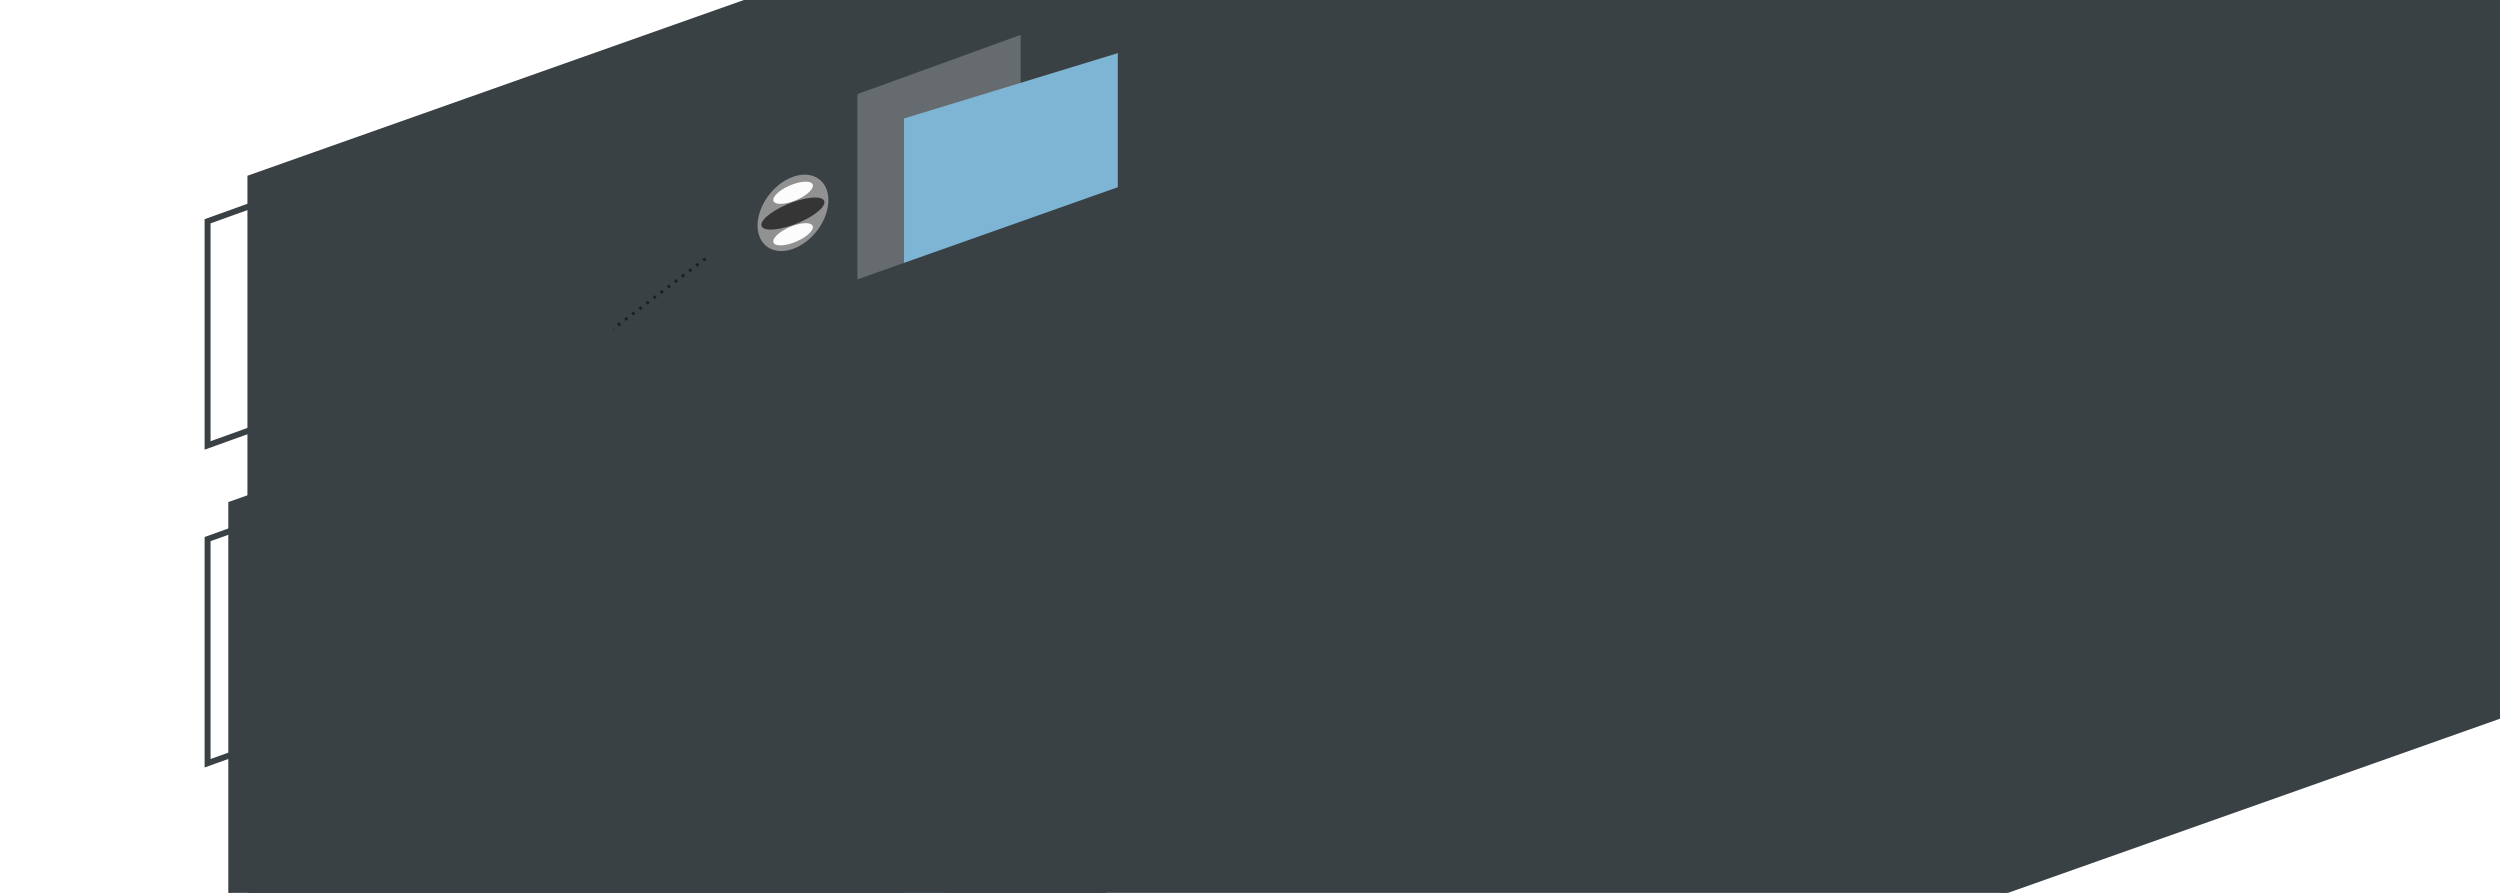 <?xml version="1.0" encoding="UTF-8" standalone="no"?>
<!-- Created with Inkscape (http://www.inkscape.org/) -->

<svg
   xmlns:dc="http://purl.org/dc/elements/1.1/"
   xmlns:cc="http://creativecommons.org/ns#"
   xmlns:rdf="http://www.w3.org/1999/02/22-rdf-syntax-ns#"
   xmlns:svg="http://www.w3.org/2000/svg"
   xmlns="http://www.w3.org/2000/svg"
   xmlns:sodipodi="http://sodipodi.sourceforge.net/DTD/sodipodi-0.dtd"
   xmlns:inkscape="http://www.inkscape.org/namespaces/inkscape"
   width="840"
   height="300"
   viewBox="0 0 222.25 79.375"
   version="1.1"
   id="svg4943"
   inkscape:version="0.92.3 (2405546, 2018-03-11)"
   sodipodi:docname="letterpair_layers.svg"
   inkscape:export-filename="/home/sebastian/projects/YinYangFit/docs/img/letter_layers.png"
   inkscape:export-xdpi="137.28"
   inkscape:export-ydpi="137.28">
  <defs
     id="defs4937">
    <marker
       inkscape:isstock="true"
       style="overflow:visible"
       id="marker6921"
       refX="0.0"
       refY="0.0"
       orient="auto"
       inkscape:stockid="sebArrowEnd">
      <path
         transform="scale(1.) rotate(180) translate(0,0)"
         style="fill-rule:evenodd;fill:#a51d1e;stroke:none;stroke-opacity:1;fill-opacity:1"
         d="M 0,0                                                                            2.5,-2.5                                                                            H                                                                            1.187                                                                            L                                                                            -1.3,0                                                                            1.187,2.5                                                                            H 2.5                                                                            Z"
         id="path6919" />
    </marker>
    <marker
       inkscape:isstock="true"
       style="overflow:visible"
       id="marker6733"
       refX="0.0"
       refY="0.0"
       orient="auto"
       inkscape:stockid="sebArrowEnd">
      <path
         transform="scale(1.) rotate(180) translate(0,0)"
         style="fill-rule:evenodd;fill:#a51d1e;stroke:none;stroke-opacity:1;fill-opacity:1"
         d="M 0,0                                                                            2.5,-2.5                                                                            H                                                                            1.187                                                                            L                                                                            -1.3,0                                                                            1.187,2.5                                                                            H 2.5                                                                            Z"
         id="path6731" />
    </marker>
    <marker
       inkscape:isstock="true"
       style="overflow:visible"
       id="marker6651"
       refX="0.0"
       refY="0.0"
       orient="auto"
       inkscape:stockid="sebArrowEnd">
      <path
         transform="scale(1.) rotate(180) translate(0,0)"
         style="fill-rule:evenodd;fill:#a51d1e;stroke:none;stroke-opacity:1;fill-opacity:1"
         d="M 0,0                                                                            2.5,-2.5                                                                            H                                                                            1.187                                                                            L                                                                            -1.3,0                                                                            1.187,2.5                                                                            H 2.5                                                                            Z"
         id="path6649" />
    </marker>
    <marker
       inkscape:isstock="true"
       style="overflow:visible"
       id="marker6575"
       refX="0.0"
       refY="0.0"
       orient="auto"
       inkscape:stockid="sebArrowEnd">
      <path
         transform="scale(1.) rotate(180) translate(0,0)"
         style="fill-rule:evenodd;fill:#a51d1e;stroke:none;stroke-opacity:1;fill-opacity:1"
         d="M 0,0                                                                            2.5,-2.5                                                                            H                                                                            1.187                                                                            L                                                                            -1.3,0                                                                            1.187,2.5                                                                            H 2.5                                                                            Z"
         id="path6573" />
    </marker>
    <marker
       inkscape:isstock="true"
       style="overflow:visible"
       id="marker6565"
       refX="0.0"
       refY="0.0"
       orient="auto"
       inkscape:stockid="sebArrowEnd">
      <path
         transform="scale(1.) rotate(180) translate(0,0)"
         style="fill-rule:evenodd;fill:#a51d1e;stroke:none;stroke-opacity:1;fill-opacity:1"
         d="M 0,0                                                                            2.5,-2.5                                                                            H                                                                            1.187                                                                            L                                                                            -1.3,0                                                                            1.187,2.5                                                                            H 2.5                                                                            Z"
         id="path6563" />
    </marker>
    <marker
       inkscape:isstock="true"
       style="overflow:visible"
       id="marker6427"
       refX="0.0"
       refY="0.0"
       orient="auto"
       inkscape:stockid="sebArrowStart">
      <path
         style="fill-rule:evenodd;fill:#a51d1e;stroke:none;stroke-opacity:1;fill-opacity:1"
         d="M 0,0                                                                            2.5,-2.5                                                                            H                                                                            1.187                                                                            L                                                                            -1.3,0                                                                            1.187,2.5                                                                            H 2.5                                                                            Z"
         id="path6425"
         transform="scale(1.) translate(0,0)" />
    </marker>
    <marker
       inkscape:isstock="true"
       style="overflow:visible"
       id="marker6369"
       refX="0.0"
       refY="0.0"
       orient="auto"
       inkscape:stockid="sebArrowStart">
      <path
         style="fill-rule:evenodd;fill:#a51d1e;stroke:none;stroke-opacity:1;fill-opacity:1"
         d="M 0,0                                                                            2.5,-2.5                                                                            H                                                                            1.187                                                                            L                                                                            -1.3,0                                                                            1.187,2.5                                                                            H 2.5                                                                            Z"
         id="path6367"
         transform="scale(1.) translate(0,0)" />
    </marker>
    <marker
       inkscape:isstock="true"
       style="overflow:visible"
       id="marker6317"
       refX="0.0"
       refY="0.0"
       orient="auto"
       inkscape:stockid="sebArrowStart">
      <path
         style="fill-rule:evenodd;fill:#a51d1e;stroke:none;stroke-opacity:1;fill-opacity:1"
         d="M 0,0                                                                            2.5,-2.5                                                                            H                                                                            1.187                                                                            L                                                                            -1.3,0                                                                            1.187,2.5                                                                            H 2.5                                                                            Z"
         id="path6315"
         transform="scale(1.) translate(0,0)" />
    </marker>
    <marker
       inkscape:isstock="true"
       style="overflow:visible"
       id="marker6307"
       refX="0.0"
       refY="0.0"
       orient="auto"
       inkscape:stockid="sebArrowStart">
      <path
         style="fill-rule:evenodd;fill:#a51d1e;stroke:none;stroke-opacity:1;fill-opacity:1"
         d="M 0,0                                                                            2.5,-2.5                                                                            H                                                                            1.187                                                                            L                                                                            -1.3,0                                                                            1.187,2.5                                                                            H 2.5                                                                            Z"
         id="path6305"
         transform="scale(1.) translate(0,0)" />
    </marker>
    <marker
       inkscape:isstock="true"
       style="overflow:visible"
       id="marker6215"
       refX="0.0"
       refY="0.0"
       orient="auto"
       inkscape:stockid="sebArrowStart">
      <path
         style="fill-rule:evenodd;fill:#a51d1e;stroke:none;stroke-opacity:1;fill-opacity:1"
         d="M 0,0                                                                            2.5,-2.5                                                                            H                                                                            1.187                                                                            L                                                                            -1.3,0                                                                            1.187,2.5                                                                            H 2.5                                                                            Z"
         id="path6213"
         transform="scale(1.) translate(0,0)" />
    </marker>
    <marker
       inkscape:isstock="true"
       style="overflow:visible"
       id="marker6181"
       refX="0.0"
       refY="0.0"
       orient="auto"
       inkscape:stockid="sebArrowStart">
      <path
         style="fill-rule:evenodd;fill:#a51d1e;stroke:none;stroke-opacity:1;fill-opacity:1"
         d="M 0,0                                                                            2.5,-2.5                                                                            H                                                                            1.187                                                                            L                                                                            -1.3,0                                                                            1.187,2.5                                                                            H 2.5                                                                            Z"
         id="path6179"
         transform="scale(1.) translate(0,0)" />
    </marker>
    <marker
       inkscape:isstock="true"
       style="overflow:visible"
       id="marker6153"
       refX="0.0"
       refY="0.0"
       orient="auto"
       inkscape:stockid="sebArrowStart">
      <path
         style="fill-rule:evenodd;fill:#a51d1e;stroke:none;stroke-opacity:1;fill-opacity:1"
         d="M 0,0                                                                            2.5,-2.5                                                                            H                                                                            1.187                                                                            L                                                                            -1.3,0                                                                            1.187,2.5                                                                            H 2.5                                                                            Z"
         id="path6151"
         transform="scale(1.) translate(0,0)" />
    </marker>
    <marker
       inkscape:isstock="true"
       style="overflow:visible"
       id="marker6131"
       refX="0.0"
       refY="0.0"
       orient="auto"
       inkscape:stockid="sebArrowStart">
      <path
         style="fill-rule:evenodd;fill:#a51d1e;stroke:none;stroke-opacity:1;fill-opacity:1"
         d="M 0,0                                                                            2.5,-2.5                                                                            H                                                                            1.187                                                                            L                                                                            -1.3,0                                                                            1.187,2.5                                                                            H 2.5                                                                            Z"
         id="path6129"
         transform="scale(1.) translate(0,0)" />
    </marker>
    <filter
       inkscape:collect="always"
       style="color-interpolation-filters:sRGB"
       id="filter1432-1-7-2-5-1"
       x="-0.3"
       width="1.6"
       y="-0.3"
       height="1.6">
      <feGaussianBlur
         inkscape:collect="always"
         stdDeviation="1.961"
         id="feGaussianBlur1434-2-9-0-4-3" />
    </filter>
    <filter
       inkscape:collect="always"
       style="color-interpolation-filters:sRGB"
       id="filter1261-7-2-61-6-4"
       x="-0.365"
       width="1.729"
       y="-0.242"
       height="1.484">
      <feGaussianBlur
         inkscape:collect="always"
         stdDeviation="1.685"
         id="feGaussianBlur1263-0-0-5-3-7" />
    </filter>
    <filter
       inkscape:collect="always"
       style="color-interpolation-filters:sRGB"
       id="filter1261-6-9-2-5-1-7"
       x="-0.365"
       width="1.729"
       y="-0.242"
       height="1.484">
      <feGaussianBlur
         inkscape:collect="always"
         stdDeviation="1.685"
         id="feGaussianBlur1263-2-3-3-4-2-3" />
    </filter>
    <filter
       inkscape:collect="always"
       style="color-interpolation-filters:sRGB"
       id="filter1261-5-6-7-7-0-1"
       x="-0.365"
       width="1.729"
       y="-0.242"
       height="1.484">
      <feGaussianBlur
         inkscape:collect="always"
         stdDeviation="1.685"
         id="feGaussianBlur1263-3-0-5-6-6-8" />
    </filter>
    <filter
       inkscape:collect="always"
       style="color-interpolation-filters:sRGB"
       id="filter1432-5-7-2"
       x="-0.3"
       width="1.6"
       y="-0.3"
       height="1.6">
      <feGaussianBlur
         inkscape:collect="always"
         stdDeviation="1.961"
         id="feGaussianBlur1434-4-4-7" />
    </filter>
    <filter
       inkscape:collect="always"
       style="color-interpolation-filters:sRGB"
       id="filter1261-74-8-5"
       x="-0.365"
       width="1.729"
       y="-0.242"
       height="1.484">
      <feGaussianBlur
         inkscape:collect="always"
         stdDeviation="1.685"
         id="feGaussianBlur1263-4-0-7" />
    </filter>
    <filter
       inkscape:collect="always"
       style="color-interpolation-filters:sRGB"
       id="filter1261-6-3-0-4"
       x="-0.365"
       width="1.729"
       y="-0.242"
       height="1.484">
      <feGaussianBlur
         inkscape:collect="always"
         stdDeviation="1.685"
         id="feGaussianBlur1263-2-0-1-2" />
    </filter>
    <filter
       inkscape:collect="always"
       style="color-interpolation-filters:sRGB"
       id="filter1261-5-7-6-9"
       x="-0.365"
       width="1.729"
       y="-0.242"
       height="1.484">
      <feGaussianBlur
         inkscape:collect="always"
         stdDeviation="1.685"
         id="feGaussianBlur1263-3-8-4-8" />
    </filter>
    <filter
       inkscape:collect="always"
       style="color-interpolation-filters:sRGB"
       id="filter1432-0-9"
       x="-0.3"
       width="1.6"
       y="-0.3"
       height="1.6">
      <feGaussianBlur
         inkscape:collect="always"
         stdDeviation="1.961"
         id="feGaussianBlur1434-8-9" />
    </filter>
    <filter
       inkscape:collect="always"
       style="color-interpolation-filters:sRGB"
       id="filter1261-1-2"
       x="-0.365"
       width="1.729"
       y="-0.242"
       height="1.484">
      <feGaussianBlur
         inkscape:collect="always"
         stdDeviation="1.685"
         id="feGaussianBlur1263-29-4" />
    </filter>
    <filter
       inkscape:collect="always"
       style="color-interpolation-filters:sRGB"
       id="filter1261-6-8-0"
       x="-0.365"
       width="1.729"
       y="-0.242"
       height="1.484">
      <feGaussianBlur
         inkscape:collect="always"
         stdDeviation="1.685"
         id="feGaussianBlur1263-2-8-7" />
    </filter>
    <filter
       inkscape:collect="always"
       style="color-interpolation-filters:sRGB"
       id="filter1261-5-68-8"
       x="-0.365"
       width="1.729"
       y="-0.242"
       height="1.484">
      <feGaussianBlur
         inkscape:collect="always"
         stdDeviation="1.685"
         id="feGaussianBlur1263-3-2-1" />
    </filter>
  </defs>
  <sodipodi:namedview
     id="base"
     pagecolor="#ffffff"
     bordercolor="#666666"
     borderopacity="1.0"
     inkscape:pageopacity="0.0"
     inkscape:pageshadow="2"
     inkscape:zoom="0.98994949"
     inkscape:cx="324.39919"
     inkscape:cy="222.40674"
     inkscape:document-units="mm"
     inkscape:current-layer="layer1"
     showgrid="false"
     units="px"
     inkscape:measure-start="255.085,256.062"
     inkscape:measure-end="311.928,291.919"
     inkscape:window-width="2560"
     inkscape:window-height="1401"
     inkscape:window-x="0"
     inkscape:window-y="19"
     inkscape:window-maximized="1"
     showguides="false" />
  <g
     inkscape:label="Layer 1"
     inkscape:groupmode="layer"
     id="layer1"
     transform="translate(0,-217.625)">
    <path
       style="opacity:1;fill:#ffffff;fill-opacity:0.223;stroke:#3a4145;stroke-width:0.529;stroke-linecap:butt;stroke-linejoin:miter;stroke-miterlimit:4;stroke-dasharray:none;stroke-dashoffset:0;stroke-opacity:1;paint-order:normal"
       d="m 18.454,237.296 27.067,-9.733 v 19.928 l -27.067,9.733 z"
       id="rect5640-9"
       inkscape:connector-curvature="0"
       sodipodi:nodetypes="ccccc" />
    <flowRoot
       xml:space="preserve"
       id="flowRoot5500"
       style="font-style:normal;font-weight:normal;font-size:40px;line-height:1.25;font-family:sans-serif;letter-spacing:0px;word-spacing:0px;fill:#3a4145;fill-opacity:1;stroke:#3a4145;stroke-width:0.587;stroke-opacity:1"
       transform="matrix(0.452,-0.16,0,0.449,9.801,295.986)"><flowRegion
         id="flowRegion5502"
         style="fill:#3a4145;fill-opacity:1;stroke:#3a4145;stroke-width:0.587;stroke-opacity:1"><rect
           id="rect5504"
           width="548.513"
           height="201.525"
           x="27.274"
           y="-129.82"
           style="fill:#3a4145;fill-opacity:1;stroke:#3a4145;stroke-width:0.587;stroke-opacity:1" /></flowRegion><flowPara
         id="flowPara5506"
         style="font-style:italic;font-variant:normal;font-weight:normal;font-stretch:normal;font-family:Neuton;-inkscape-font-specification:'Neuton Italic';fill:#3a4145;fill-opacity:1;stroke:#3a4145;stroke-width:0.587;stroke-opacity:1">ma</flowPara></flowRoot>    <g
       id="g21878"
       transform="matrix(0.962,-0.344,0,0.962,-39.222,231.873)"
       style="stroke-width:1.645">
      <g
         id="g21843"
         style="stroke-width:1.645">
        <circle
           transform="matrix(0.413,0,0,0.399,103.437,81.895)"
           style="opacity:1;fill:#919191;fill-opacity:1;stroke:none;stroke-width:1.072;stroke-opacity:1;filter:url(#filter1432-0-9)"
           id="path1318-4-2"
           cx="25.23"
           cy="24.007"
           r="7.843" />
        <ellipse
           style="opacity:1;fill:#353535;fill-opacity:1;stroke-width:2.552;filter:url(#filter1261-1-2)"
           id="path815-2-3"
           cx="27.596"
           cy="30.733"
           rx="5.546"
           ry="8.352"
           transform="matrix(0.139,0,0,0.21,108.22,85.023)" />
        <ellipse
           style="opacity:1;fill:#353535;fill-opacity:1;stroke-width:2.552;filter:url(#filter1261-6-8-0)"
           id="path815-9-0-6"
           cx="27.596"
           cy="30.733"
           rx="5.546"
           ry="8.352"
           transform="matrix(0.139,0,0,0.21,111.947,85.023)" />
        <ellipse
           style="opacity:1;fill:#ffffff;fill-opacity:1;stroke:none;stroke-width:1.751;stroke-opacity:1;filter:url(#filter1261-5-68-8)"
           id="path815-5-2-6"
           cx="27.596"
           cy="30.733"
           rx="5.546"
           ry="8.352"
           transform="matrix(0.185,0,0,0.334,108.796,81.221)" />
      </g>
    </g>
    <g
       id="g21902"
       transform="matrix(1.02,-0.364,0,1.02,-45.259,261.117)"
       style="stroke-width:0.98">
      <circle
         transform="matrix(0.392,0,0,0.399,69.189,29.024)"
         r="7.843"
         cy="24.007"
         cx="113.109"
         id="path1318-8-2-1"
         style="opacity:1;fill:#919191;fill-opacity:1;stroke:none;stroke-width:0.656;stroke-opacity:1;filter:url(#filter1432-5-7-2)" />
      <ellipse
         transform="matrix(0.131,0,0,0.21,108.172,31.963)"
         ry="8.352"
         rx="5.546"
         cy="30.733"
         cx="27.596"
         id="path815-4-8-7"
         style="opacity:1;fill:#fcfcfc;fill-opacity:1;stroke-width:1.561;filter:url(#filter1261-74-8-5)" />
      <ellipse
         transform="matrix(0.131,0,0,0.21,111.709,31.963)"
         ry="8.352"
         rx="5.546"
         cy="30.733"
         cx="27.596"
         id="path815-9-3-7-3"
         style="opacity:1;fill:#fcfcfc;fill-opacity:1;stroke-width:1.561;filter:url(#filter1261-6-3-0-4)" />
      <ellipse
         transform="matrix(0.176,0,0,0.334,108.719,28.349)"
         ry="8.352"
         rx="5.546"
         cy="30.733"
         cx="27.596"
         id="path815-5-1-6-0"
         style="opacity:1;fill:#353535;fill-opacity:1;stroke:none;stroke-width:1.071;stroke-opacity:1;filter:url(#filter1261-5-7-6-9)" />
    </g>
    <g
       id="g21890"
       transform="matrix(1.024,-0.366,0,1.024,-45.748,217.409)"
       style="stroke-width:2.265">
      <circle
         transform="matrix(0,0.399,-0.392,0,126.19,34.796)"
         r="7.843"
         cy="32.322"
         cx="61.327"
         id="path1318-2-2-6-8-3"
         style="opacity:1;fill:#919191;fill-opacity:1;stroke:none;stroke-width:1.515;stroke-opacity:1;filter:url(#filter1432-1-7-2-5-1)" />
      <ellipse
         transform="matrix(0,0.134,-0.206,0,119.86,53.827)"
         ry="8.352"
         rx="5.546"
         cy="30.733"
         cx="27.596"
         id="path815-6-2-6-3-9"
         style="opacity:1;fill:#fcfcfc;fill-opacity:1;stroke-width:3.607;filter:url(#filter1261-7-2-61-6-4)" />
      <ellipse
         transform="matrix(0,0.134,-0.206,0,119.86,57.429)"
         ry="8.352"
         rx="5.546"
         cy="30.733"
         cx="27.596"
         id="path815-9-1-8-4-7-4"
         style="opacity:1;fill:#fcfcfc;fill-opacity:1;stroke-width:3.607;filter:url(#filter1261-6-9-2-5-1-7)" />
      <ellipse
         transform="matrix(0,0.179,-0.328,0,123.593,54.383)"
         ry="8.352"
         rx="5.546"
         cy="30.733"
         cx="27.596"
         id="path815-5-8-9-9-0-6"
         style="opacity:1;fill:#353535;fill-opacity:1;stroke:none;stroke-width:2.475;stroke-opacity:1;filter:url(#filter1261-5-6-7-7-0-1)" />
    </g>
    <path
       style="opacity:1;fill:#ffffff;fill-opacity:0.223;stroke:#3a4145;stroke-width:0.529;stroke-linecap:butt;stroke-linejoin:miter;stroke-miterlimit:4;stroke-dasharray:none;stroke-dashoffset:0;stroke-opacity:1;paint-order:normal"
       d="m 75.962,225.804 15.04,-5.457 v 19.928 l -15.04,5.457 z"
       id="rect5640"
       inkscape:connector-curvature="0"
       sodipodi:nodetypes="ccccc" />
    <path
       style="opacity:1;fill:#ffffff;fill-opacity:0.223;stroke:#3a4145;stroke-width:0.529;stroke-linecap:butt;stroke-linejoin:miter;stroke-miterlimit:4;stroke-dasharray:none;stroke-dashoffset:0;stroke-opacity:1;paint-order:normal"
       d="M 75.962,247.959 91.002,242.502 v 19.928 l -15.04,5.457 z"
       id="rect5640-5"
       inkscape:connector-curvature="0"
       sodipodi:nodetypes="ccccc" />
    <path
       style="opacity:1;fill:#ffffff;fill-opacity:0.223;stroke:#3a4145;stroke-width:0.529;stroke-linecap:butt;stroke-linejoin:miter;stroke-miterlimit:4;stroke-dasharray:none;stroke-dashoffset:0;stroke-opacity:1;paint-order:normal"
       d="m 75.962,270.114 15.04,-5.457 v 19.928 l -15.04,5.457 z"
       id="rect5640-5-3"
       inkscape:connector-curvature="0"
       sodipodi:nodetypes="ccccc" />
    <path
       style="opacity:1;fill:#ffffff;fill-opacity:0.223;stroke:#3a4145;stroke-width:0.529;stroke-linecap:butt;stroke-linejoin:miter;stroke-miterlimit:4;stroke-dasharray:none;stroke-dashoffset:0;stroke-opacity:1;paint-order:normal"
       d="m 113.894,233.822 15.04,-5.457 v 19.928 l -15.04,5.457 z"
       id="rect5640-6"
       inkscape:connector-curvature="0"
       sodipodi:nodetypes="ccccc" />
    <path
       style="opacity:1;fill:#ffffff;fill-opacity:0.223;stroke:#3a4145;stroke-width:0.529;stroke-linecap:butt;stroke-linejoin:miter;stroke-miterlimit:4;stroke-dasharray:none;stroke-dashoffset:0;stroke-opacity:1;paint-order:normal"
       d="m 113.894,260.12 15.04,-5.457 v 19.928 l -15.04,5.457 z"
       id="rect5640-5-38"
       inkscape:connector-curvature="0"
       sodipodi:nodetypes="ccccc" />
    <path
       style="opacity:1;fill:#3a4145;fill-opacity:1;stroke:none;stroke-width:0.529;stroke-linecap:butt;stroke-linejoin:miter;stroke-miterlimit:4;stroke-dasharray:none;stroke-dashoffset:0;stroke-opacity:1;paint-order:normal"
       d="m 109.062,241.13 1.879,-0.619 v 7.968 l -1.879,0.619 z"
       id="rect5640-6-1"
       inkscape:connector-curvature="0"
       sodipodi:nodetypes="ccccc" />
    <circle
       style="opacity:1;fill:#3a4145;fill-opacity:1;stroke:none;stroke-width:0.529;stroke-linecap:butt;stroke-linejoin:miter;stroke-miterlimit:4;stroke-dasharray:none;stroke-dashoffset:0;stroke-opacity:1;paint-order:normal"
       id="path9888"
       cx="83.307"
       cy="291.563"
       r="0.535" />
    <circle
       style="opacity:1;fill:#3a4145;fill-opacity:1;stroke:none;stroke-width:0.529;stroke-linecap:butt;stroke-linejoin:miter;stroke-miterlimit:4;stroke-dasharray:none;stroke-dashoffset:0;stroke-opacity:1;paint-order:normal"
       id="path9888-6"
       cx="83.307"
       cy="293.324"
       r="0.535" />
    <circle
       style="opacity:1;fill:#3a4145;fill-opacity:1;stroke:none;stroke-width:0.529;stroke-linecap:butt;stroke-linejoin:miter;stroke-miterlimit:4;stroke-dasharray:none;stroke-dashoffset:0;stroke-opacity:1;paint-order:normal"
       id="path9888-6-5"
       cx="83.307"
       cy="295.085"
       r="0.535" />
    <circle
       style="opacity:1;fill:#3a4145;fill-opacity:1;stroke:none;stroke-width:0.529;stroke-linecap:butt;stroke-linejoin:miter;stroke-miterlimit:4;stroke-dasharray:none;stroke-dashoffset:0;stroke-opacity:1;paint-order:normal"
       id="path9888-3"
       cx="121.526"
       cy="284.347"
       r="0.535" />
    <circle
       style="opacity:1;fill:#3a4145;fill-opacity:1;stroke:none;stroke-width:0.529;stroke-linecap:butt;stroke-linejoin:miter;stroke-miterlimit:4;stroke-dasharray:none;stroke-dashoffset:0;stroke-opacity:1;paint-order:normal"
       id="path9888-6-4"
       cx="121.526"
       cy="286.107"
       r="0.535" />
    <circle
       style="opacity:1;fill:#3a4145;fill-opacity:1;stroke:none;stroke-width:0.529;stroke-linecap:butt;stroke-linejoin:miter;stroke-miterlimit:4;stroke-dasharray:none;stroke-dashoffset:0;stroke-opacity:1;paint-order:normal"
       id="path9888-6-5-7"
       cx="121.526"
       cy="287.868"
       r="0.535" />
    <path
       style="fill:none;stroke:#000000;stroke-width:0.265;stroke-linecap:butt;stroke-linejoin:miter;stroke-miterlimit:4;stroke-dasharray:0.265, 0.529;stroke-dashoffset:0;stroke-opacity:0.504"
       d="m 51.769,248.933 11.092,-8.419"
       id="path9941"
       inkscape:connector-curvature="0"
       sodipodi:nodetypes="cc" />
    <path
       style="fill:none;stroke:#000000;stroke-width:0.265;stroke-linecap:butt;stroke-linejoin:miter;stroke-miterlimit:4;stroke-dasharray:0.265, 0.529;stroke-dashoffset:0;stroke-opacity:0.504"
       d="m 51.769,273.054 11.092,5.212"
       id="path9941-4"
       inkscape:connector-curvature="0"
       sodipodi:nodetypes="cc" />
    <path
       style="fill:none;stroke:#000000;stroke-width:0.265;stroke-linecap:butt;stroke-linejoin:miter;stroke-miterlimit:4;stroke-dasharray:0.265, 0.529;stroke-dashoffset:0;stroke-opacity:0.504"
       d="m 52.571,261.161 11.092,0.067"
       id="path9941-4-7"
       inkscape:connector-curvature="0"
       sodipodi:nodetypes="cc" />
    <path
       style="opacity:1;fill:#3a4145;fill-opacity:1;stroke:none;stroke-width:0.529;stroke-linecap:butt;stroke-linejoin:miter;stroke-miterlimit:4;stroke-dasharray:none;stroke-dashoffset:0;stroke-opacity:1;paint-order:normal"
       d="m 107.977,269.166 4.034,-1.571 v 1.819 l -0.969,0.461 -0.012,1.595 -1.867,0.678 v -1.738 l -1.186,0.491 z"
       id="rect5640-6-1-1"
       inkscape:connector-curvature="0"
       sodipodi:nodetypes="ccccccccc" />
    <path
       style="fill:none;stroke:#000000;stroke-width:0.265;stroke-linecap:butt;stroke-linejoin:miter;stroke-miterlimit:4;stroke-dasharray:0.265, 0.529;stroke-dashoffset:0;stroke-opacity:0.504"
       d="m 94.16,253.063 11.092,-6.624"
       id="path9941-40"
       inkscape:connector-curvature="0"
       sodipodi:nodetypes="cc" />
    <path
       style="fill:none;stroke:#000000;stroke-width:0.265;stroke-linecap:butt;stroke-linejoin:miter;stroke-miterlimit:4;stroke-dasharray:0.265, 0.529;stroke-dashoffset:0;stroke-opacity:0.504"
       d="m 94.16,228.684 11.092,13.126"
       id="path9941-40-8"
       inkscape:connector-curvature="0"
       sodipodi:nodetypes="cc" />
    <path
       style="fill:none;stroke:#000000;stroke-width:0.265;stroke-linecap:butt;stroke-linejoin:miter;stroke-miterlimit:4;stroke-dasharray:0.265, 0.529;stroke-dashoffset:0;stroke-opacity:0.504"
       d="m 94.16,234.354 11.092,31.552"
       id="path9941-40-8-3"
       inkscape:connector-curvature="0"
       sodipodi:nodetypes="cc" />
    <path
       style="fill:none;stroke:#000000;stroke-width:0.265;stroke-linecap:butt;stroke-linejoin:miter;stroke-miterlimit:4;stroke-dasharray:0.265, 0.529;stroke-dashoffset:0;stroke-opacity:0.504"
       d="m 94.16,255.52 11.092,14.874"
       id="path9941-40-4"
       inkscape:connector-curvature="0"
       sodipodi:nodetypes="cc" />
    <path
       style="fill:none;stroke:#000000;stroke-width:0.265;stroke-linecap:butt;stroke-linejoin:miter;stroke-miterlimit:4;stroke-dasharray:0.265, 0.529;stroke-dashoffset:0;stroke-opacity:0.504"
       d="M 94.16,276.214 105.251,250.692"
       id="path9941-40-6"
       inkscape:connector-curvature="0"
       sodipodi:nodetypes="cc" />
    <path
       style="opacity:1;fill:#ffffff;fill-opacity:0.223;stroke:#3a4145;stroke-width:0.529;stroke-linecap:butt;stroke-linejoin:miter;stroke-miterlimit:4;stroke-dasharray:none;stroke-dashoffset:0;stroke-opacity:1;paint-order:normal"
       d="m 178.437,233.822 15.04,-5.457 v 19.928 l -15.04,5.457 z"
       id="rect5640-6-6"
       inkscape:connector-curvature="0"
       sodipodi:nodetypes="ccccc" />
    <path
       style="opacity:1;fill:#ffffff;fill-opacity:0.223;stroke:#3a4145;stroke-width:0.529;stroke-linecap:butt;stroke-linejoin:miter;stroke-miterlimit:4;stroke-dasharray:none;stroke-dashoffset:0;stroke-opacity:1;paint-order:normal"
       d="m 178.437,260.12 15.04,-5.457 v 19.928 l -15.04,5.457 z"
       id="rect5640-5-38-6"
       inkscape:connector-curvature="0"
       sodipodi:nodetypes="ccccc" />
    <flowRoot
       xml:space="preserve"
       id="flowRoot10534"
       style="font-style:normal;font-weight:normal;font-size:40px;line-height:1.25;font-family:sans-serif;letter-spacing:0px;word-spacing:0px;fill:#3a4145;fill-opacity:1;stroke:none"
       transform="matrix(0.265,-0.081,0,0.265,124.372,282.644)"><flowRegion
         id="flowRegion10536"
         style="fill:#3a4145;fill-opacity:1"><rect
           id="rect10538"
           width="181.786"
           height="82.857"
           x="165"
           y="-111.786"
           style="fill:#3a4145;fill-opacity:1" /></flowRegion><flowPara
         id="flowPara10540"
         style="font-style:normal;font-variant:normal;font-weight:500;font-stretch:normal;font-family:'Space Grotesk';-inkscape-font-specification:'Space Grotesk Medium';fill:#3a4145;fill-opacity:1">m</flowPara></flowRoot>    <flowRoot
       transform="matrix(0.265,-0.081,0,0.265,126.08,308.129)"
       xml:space="preserve"
       id="flowRoot10534-0"
       style="font-style:normal;font-weight:normal;font-size:40px;line-height:1.25;font-family:sans-serif;letter-spacing:0px;word-spacing:0px;fill:#3a4145;fill-opacity:1;stroke:none"><flowRegion
         id="flowRegion10536-8"
         style="fill:#3a4145;fill-opacity:1"><rect
           id="rect10538-9"
           width="181.786"
           height="82.857"
           x="165"
           y="-111.786"
           style="fill:#3a4145;fill-opacity:1" /></flowRegion><flowPara
         id="flowPara10540-7"
         style="font-style:normal;font-variant:normal;font-weight:500;font-stretch:normal;font-family:'Space Grotesk';-inkscape-font-specification:'Space Grotesk Medium';fill:#3a4145;fill-opacity:1">n</flowPara></flowRoot>    <circle
       style="opacity:1;fill:#3a4145;fill-opacity:1;stroke:none;stroke-width:0.529;stroke-linecap:butt;stroke-linejoin:miter;stroke-miterlimit:4;stroke-dasharray:none;stroke-dashoffset:0;stroke-opacity:1;paint-order:normal"
       id="path9888-3-8"
       cx="186.524"
       cy="284.347"
       r="0.535" />
    <circle
       style="opacity:1;fill:#3a4145;fill-opacity:1;stroke:none;stroke-width:0.529;stroke-linecap:butt;stroke-linejoin:miter;stroke-miterlimit:4;stroke-dasharray:none;stroke-dashoffset:0;stroke-opacity:1;paint-order:normal"
       id="path9888-6-4-3"
       cx="186.524"
       cy="286.107"
       r="0.535" />
    <circle
       style="opacity:1;fill:#3a4145;fill-opacity:1;stroke:none;stroke-width:0.529;stroke-linecap:butt;stroke-linejoin:miter;stroke-miterlimit:4;stroke-dasharray:none;stroke-dashoffset:0;stroke-opacity:1;paint-order:normal"
       id="path9888-6-5-7-9"
       cx="186.524"
       cy="287.868"
       r="0.535" />
    <path
       style="fill:none;stroke:#000000;stroke-width:0.265;stroke-linecap:butt;stroke-linejoin:miter;stroke-miterlimit:4;stroke-dasharray:0.265, 0.529;stroke-dashoffset:0;stroke-opacity:0.504"
       d="m 155.282,263.849 11.092,-15.31"
       id="path9941-40-80"
       inkscape:connector-curvature="0"
       sodipodi:nodetypes="cc" />
    <path
       style="fill:none;stroke:#000000;stroke-width:0.265;stroke-linecap:butt;stroke-linejoin:miter;stroke-miterlimit:4;stroke-dasharray:0.265, 0.529;stroke-dashoffset:0;stroke-opacity:0.504"
       d="m 155.282,239.469 11.092,4.439"
       id="path9941-40-8-6"
       inkscape:connector-curvature="0"
       sodipodi:nodetypes="cc" />
    <path
       style="fill:none;stroke:#000000;stroke-width:0.265;stroke-linecap:butt;stroke-linejoin:miter;stroke-miterlimit:4;stroke-dasharray:0.265, 0.529;stroke-dashoffset:0;stroke-opacity:0.504"
       d="m 155.282,283.237 11.092,-11.169"
       id="path9941-40-80-2"
       inkscape:connector-curvature="0"
       sodipodi:nodetypes="cc" />
    <path
       style="fill:none;stroke:#000000;stroke-width:0.265;stroke-linecap:butt;stroke-linejoin:miter;stroke-miterlimit:4;stroke-dasharray:0.265, 0.529;stroke-dashoffset:0;stroke-opacity:0.504"
       d="m 155.282,242.587 11.092,25.89"
       id="path9941-40-8-6-6"
       inkscape:connector-curvature="0"
       sodipodi:nodetypes="cc" />
    <circle
       style="opacity:1;fill:#3a4145;fill-opacity:1;stroke:none;stroke-width:0.529;stroke-linecap:butt;stroke-linejoin:miter;stroke-miterlimit:4;stroke-dasharray:none;stroke-dashoffset:0;stroke-opacity:1;paint-order:normal"
       id="path9888-3-5"
       cx="-253.254"
       cy="148.617"
       r="0.535"
       transform="rotate(-90)" />
    <circle
       style="opacity:1;fill:#3a4145;fill-opacity:1;stroke:none;stroke-width:0.529;stroke-linecap:butt;stroke-linejoin:miter;stroke-miterlimit:4;stroke-dasharray:none;stroke-dashoffset:0;stroke-opacity:1;paint-order:normal"
       id="path9888-6-4-6"
       cx="-253.254"
       cy="150.378"
       r="0.535"
       transform="rotate(-90)" />
    <circle
       style="opacity:1;fill:#3a4145;fill-opacity:1;stroke:none;stroke-width:0.529;stroke-linecap:butt;stroke-linejoin:miter;stroke-miterlimit:4;stroke-dasharray:none;stroke-dashoffset:0;stroke-opacity:1;paint-order:normal"
       id="path9888-6-5-7-6"
       cx="-253.254"
       cy="152.139"
       r="0.535"
       transform="rotate(-90)" />
    <path
       style="fill:none;stroke:#000000;stroke-width:0.265;stroke-linecap:butt;stroke-linejoin:miter;stroke-miterlimit:4;stroke-dasharray:0.265, 0.529;stroke-dashoffset:0;stroke-opacity:0.504"
       d="m 132.603,263.849 11.092,-15.31"
       id="path9941-40-80-3"
       inkscape:connector-curvature="0"
       sodipodi:nodetypes="cc" />
    <path
       style="fill:none;stroke:#000000;stroke-width:0.265;stroke-linecap:butt;stroke-linejoin:miter;stroke-miterlimit:4;stroke-dasharray:0.265, 0.529;stroke-dashoffset:0;stroke-opacity:0.504"
       d="m 132.603,236.351 11.092,-9.073"
       id="path9941-40-8-6-4"
       inkscape:connector-curvature="0"
       sodipodi:nodetypes="cc" />
    <path
       style="fill:none;stroke:#000000;stroke-width:0.265;stroke-linecap:butt;stroke-linejoin:miter;stroke-miterlimit:4;stroke-dasharray:0.265, 0.529;stroke-dashoffset:0;stroke-opacity:0.504"
       d="m 132.603,268.59 11.092,16.14"
       id="path9941-40-80-2-1"
       inkscape:connector-curvature="0"
       sodipodi:nodetypes="cc" />
    <path
       style="fill:none;stroke:#000000;stroke-width:0.265;stroke-linecap:butt;stroke-linejoin:miter;stroke-miterlimit:4;stroke-dasharray:0.265, 0.529;stroke-dashoffset:0;stroke-opacity:0.504"
       d="m 132.603,242.587 11.092,30.898"
       id="path9941-40-8-6-6-7"
       inkscape:connector-curvature="0"
       sodipodi:nodetypes="cc" />
    <path
       style="fill:none;stroke:#000000;stroke-width:0.265;stroke-linecap:butt;stroke-linejoin:miter;stroke-miterlimit:4;stroke-dasharray:0.265, 0.529;stroke-dashoffset:0;stroke-opacity:0.504"
       d="m 132.603,239.186 11.092,-0.663"
       id="path9941-40-8-6-4-3"
       inkscape:connector-curvature="0"
       sodipodi:nodetypes="cc" />
    <path
       style="fill:none;stroke:#000000;stroke-width:0.265;stroke-linecap:butt;stroke-linejoin:miter;stroke-miterlimit:4;stroke-dasharray:0.265, 0.529;stroke-dashoffset:0;stroke-opacity:0.504"
       d="m 132.603,265.738 11.092,-0.663"
       id="path9941-40-8-6-4-3-0"
       inkscape:connector-curvature="0"
       sodipodi:nodetypes="cc" />
    <path
       style="fill:none;stroke:#000000;stroke-width:0.265;stroke-linecap:butt;stroke-linejoin:miter;stroke-miterlimit:4;stroke-dasharray:0.265, 0.529;stroke-dashoffset:0;stroke-opacity:0.504"
       d="m 155.235,270.983 11.092,-0.663"
       id="path9941-40-8-6-4-3-0-8"
       inkscape:connector-curvature="0"
       sodipodi:nodetypes="cc" />
    <flowRoot
       xml:space="preserve"
       id="flowRoot4391"
       style="font-style:normal;font-weight:normal;font-size:40px;line-height:1.25;font-family:sans-serif;letter-spacing:0px;word-spacing:0px;fill:#7eb4d4;fill-opacity:1;stroke:none"
       transform="matrix(0.265,-0.081,0,0.265,47.039,272.479)"><flowRegion
         id="flowRegion4393"
         style="fill:#7eb4d4;fill-opacity:1"><rect
           id="rect4395"
           width="71.721"
           height="95.964"
           x="125.764"
           y="-128.81"
           style="fill:#7eb4d4;fill-opacity:1" /></flowRegion><flowPara
         id="flowPara4397"
         style="font-style:normal;font-variant:normal;font-weight:600;font-stretch:normal;font-family:'Space Grotesk';-inkscape-font-specification:'Space Grotesk Semi-Bold';fill:#7eb4d4;fill-opacity:1">?</flowPara></flowRoot>    <flowRoot
       xml:space="preserve"
       id="flowRoot4391-1"
       style="font-style:normal;font-weight:normal;font-size:40px;line-height:1.25;font-family:sans-serif;letter-spacing:0px;word-spacing:0px;fill:#7eb4d4;fill-opacity:1;stroke:none"
       transform="matrix(0.265,-0.081,0,0.265,47.039,294.796)"><flowRegion
         id="flowRegion4393-5"
         style="fill:#7eb4d4;fill-opacity:1"><rect
           id="rect4395-8"
           width="71.721"
           height="95.964"
           x="125.764"
           y="-128.81"
           style="fill:#7eb4d4;fill-opacity:1" /></flowRegion><flowPara
         id="flowPara4397-0"
         style="font-style:normal;font-variant:normal;font-weight:600;font-stretch:normal;font-family:'Space Grotesk';-inkscape-font-specification:'Space Grotesk Semi-Bold';fill:#7eb4d4;fill-opacity:1">?</flowPara></flowRoot>    <flowRoot
       xml:space="preserve"
       id="flowRoot4391-1-0"
       style="font-style:normal;font-weight:normal;font-size:40px;line-height:1.25;font-family:sans-serif;letter-spacing:0px;word-spacing:0px;fill:#7eb4d4;fill-opacity:1;stroke:none"
       transform="matrix(0.265,-0.081,0,0.265,47.039,316.979)"><flowRegion
         id="flowRegion4393-5-0"
         style="fill:#7eb4d4;fill-opacity:1"><rect
           id="rect4395-8-4"
           width="71.721"
           height="95.964"
           x="125.764"
           y="-128.81"
           style="fill:#7eb4d4;fill-opacity:1" /></flowRegion><flowPara
         id="flowPara4397-0-7"
         style="font-style:normal;font-variant:normal;font-weight:600;font-stretch:normal;font-family:'Space Grotesk';-inkscape-font-specification:'Space Grotesk Semi-Bold';fill:#7eb4d4;fill-opacity:1">?</flowPara></flowRoot>    <flowRoot
       xml:space="preserve"
       id="flowRoot4391-1-0-5"
       style="font-style:normal;font-weight:normal;font-size:40px;line-height:1.25;font-family:sans-serif;letter-spacing:0px;word-spacing:0px;fill:#7eb4d4;fill-opacity:1;stroke:none"
       transform="matrix(0.265,-0.081,0,0.265,84.794,307.223)"><flowRegion
         id="flowRegion4393-5-0-3"
         style="fill:#7eb4d4;fill-opacity:1"><rect
           id="rect4395-8-4-1"
           width="71.721"
           height="95.964"
           x="125.764"
           y="-128.81"
           style="fill:#7eb4d4;fill-opacity:1" /></flowRegion><flowPara
         id="flowPara4397-0-7-4"
         style="font-style:normal;font-variant:normal;font-weight:600;font-stretch:normal;font-family:'Space Grotesk';-inkscape-font-specification:'Space Grotesk Semi-Bold';fill:#7eb4d4;fill-opacity:1">?</flowPara></flowRoot>    <flowRoot
       xml:space="preserve"
       id="flowRoot4391-1-0-5-2"
       style="font-style:normal;font-weight:normal;font-size:40px;line-height:1.25;font-family:sans-serif;letter-spacing:0px;word-spacing:0px;fill:#7eb4d4;fill-opacity:1;stroke:none"
       transform="matrix(0.265,-0.081,0,0.265,84.794,280.764)"><flowRegion
         id="flowRegion4393-5-0-3-0"
         style="fill:#7eb4d4;fill-opacity:1"><rect
           id="rect4395-8-4-1-1"
           width="71.721"
           height="95.964"
           x="125.764"
           y="-128.81"
           style="fill:#7eb4d4;fill-opacity:1" /></flowRegion><flowPara
         id="flowPara4397-0-7-4-3"
         style="font-style:normal;font-variant:normal;font-weight:600;font-stretch:normal;font-family:'Space Grotesk';-inkscape-font-specification:'Space Grotesk Semi-Bold';fill:#7eb4d4;fill-opacity:1">?</flowPara></flowRoot>    <flowRoot
       xml:space="preserve"
       id="flowRoot4391-1-0-5-0"
       style="font-style:normal;font-weight:normal;font-size:40px;line-height:1.25;font-family:sans-serif;letter-spacing:0px;word-spacing:0px;fill:#7eb4d4;fill-opacity:1;stroke:none"
       transform="matrix(0.265,-0.081,0,0.265,149.607,307.223)"><flowRegion
         id="flowRegion4393-5-0-3-04"
         style="fill:#7eb4d4;fill-opacity:1"><rect
           id="rect4395-8-4-1-8"
           width="71.721"
           height="95.964"
           x="125.764"
           y="-128.81"
           style="fill:#7eb4d4;fill-opacity:1" /></flowRegion><flowPara
         id="flowPara4397-0-7-4-2"
         style="font-style:normal;font-variant:normal;font-weight:600;font-stretch:normal;font-family:'Space Grotesk';-inkscape-font-specification:'Space Grotesk Semi-Bold';fill:#7eb4d4;fill-opacity:1">?</flowPara></flowRoot>    <flowRoot
       xml:space="preserve"
       id="flowRoot4391-1-0-5-2-2"
       style="font-style:normal;font-weight:normal;font-size:40px;line-height:1.25;font-family:sans-serif;letter-spacing:0px;word-spacing:0px;fill:#7eb4d4;fill-opacity:1;stroke:none"
       transform="matrix(0.265,-0.081,0,0.265,149.607,280.764)"><flowRegion
         id="flowRegion4393-5-0-3-0-0"
         style="fill:#7eb4d4;fill-opacity:1"><rect
           id="rect4395-8-4-1-1-2"
           width="71.721"
           height="95.964"
           x="125.764"
           y="-128.81"
           style="fill:#7eb4d4;fill-opacity:1" /></flowRegion><flowPara
         id="flowPara4397-0-7-4-3-4"
         style="font-style:normal;font-variant:normal;font-weight:600;font-stretch:normal;font-family:'Space Grotesk';-inkscape-font-specification:'Space Grotesk Semi-Bold';fill:#7eb4d4;fill-opacity:1">?</flowPara></flowRoot>    <path
       style="opacity:1;fill:#ffffff;fill-opacity:0.223;stroke:#3a4145;stroke-width:0.529;stroke-linecap:butt;stroke-linejoin:miter;stroke-miterlimit:4;stroke-dasharray:none;stroke-dashoffset:0;stroke-opacity:1;paint-order:normal"
       d="m 18.454,265.55 27.067,-9.733 v 19.928 l -27.067,9.733 z"
       id="rect5640-9-5"
       inkscape:connector-curvature="0"
       sodipodi:nodetypes="ccccc" />
    <flowRoot
       xml:space="preserve"
       id="flowRoot5500-2"
       style="font-style:normal;font-weight:normal;font-size:40px;line-height:1.25;font-family:sans-serif;letter-spacing:0px;word-spacing:0px;fill:#3a4145;fill-opacity:1;stroke:#3a4145;stroke-width:0.587;stroke-opacity:1"
       transform="matrix(0.452,-0.16,0,0.449,8.1,324.996)"><flowRegion
         id="flowRegion5502-0"
         style="fill:#3a4145;fill-opacity:1;stroke:#3a4145;stroke-width:0.587;stroke-opacity:1"><rect
           id="rect5504-7"
           width="548.513"
           height="201.525"
           x="27.274"
           y="-129.82"
           style="fill:#3a4145;fill-opacity:1;stroke:#3a4145;stroke-width:0.587;stroke-opacity:1" /></flowRegion><flowPara
         id="flowPara5506-1"
         style="font-style:italic;font-variant:normal;font-weight:normal;font-stretch:normal;font-family:Neuton;-inkscape-font-specification:'Neuton Italic';fill:#3a4145;fill-opacity:1;stroke:#3a4145;stroke-width:0.587;stroke-opacity:1">m a</flowPara></flowRoot>    <flowRoot
       xml:space="preserve"
       id="flowRoot4391-1-6"
       style="font-style:normal;font-weight:normal;font-size:40px;line-height:1.25;font-family:sans-serif;letter-spacing:0px;word-spacing:0px;fill:#3a4145;fill-opacity:1;stroke:none;stroke-width:0.757"
       transform="matrix(0.35,-0.107,0,0.35,-14.626,304.673)"><flowRegion
         id="flowRegion4393-5-4"
         style="fill:#3a4145;fill-opacity:1;stroke-width:0.757"><rect
           id="rect4395-8-9"
           width="71.721"
           height="95.964"
           x="125.764"
           y="-128.81"
           style="fill:#3a4145;fill-opacity:1;stroke-width:0.757" /></flowRegion><flowPara
         id="flowPara4397-0-5"
         style="font-style:normal;font-variant:normal;font-weight:500;font-stretch:normal;font-size:14.667px;font-family:'Space Grotesk';-inkscape-font-specification:'Space Grotesk Medium';fill:#3a4145;fill-opacity:1;stroke-width:0.757">vs.</flowPara></flowRoot>  </g>
</svg>
